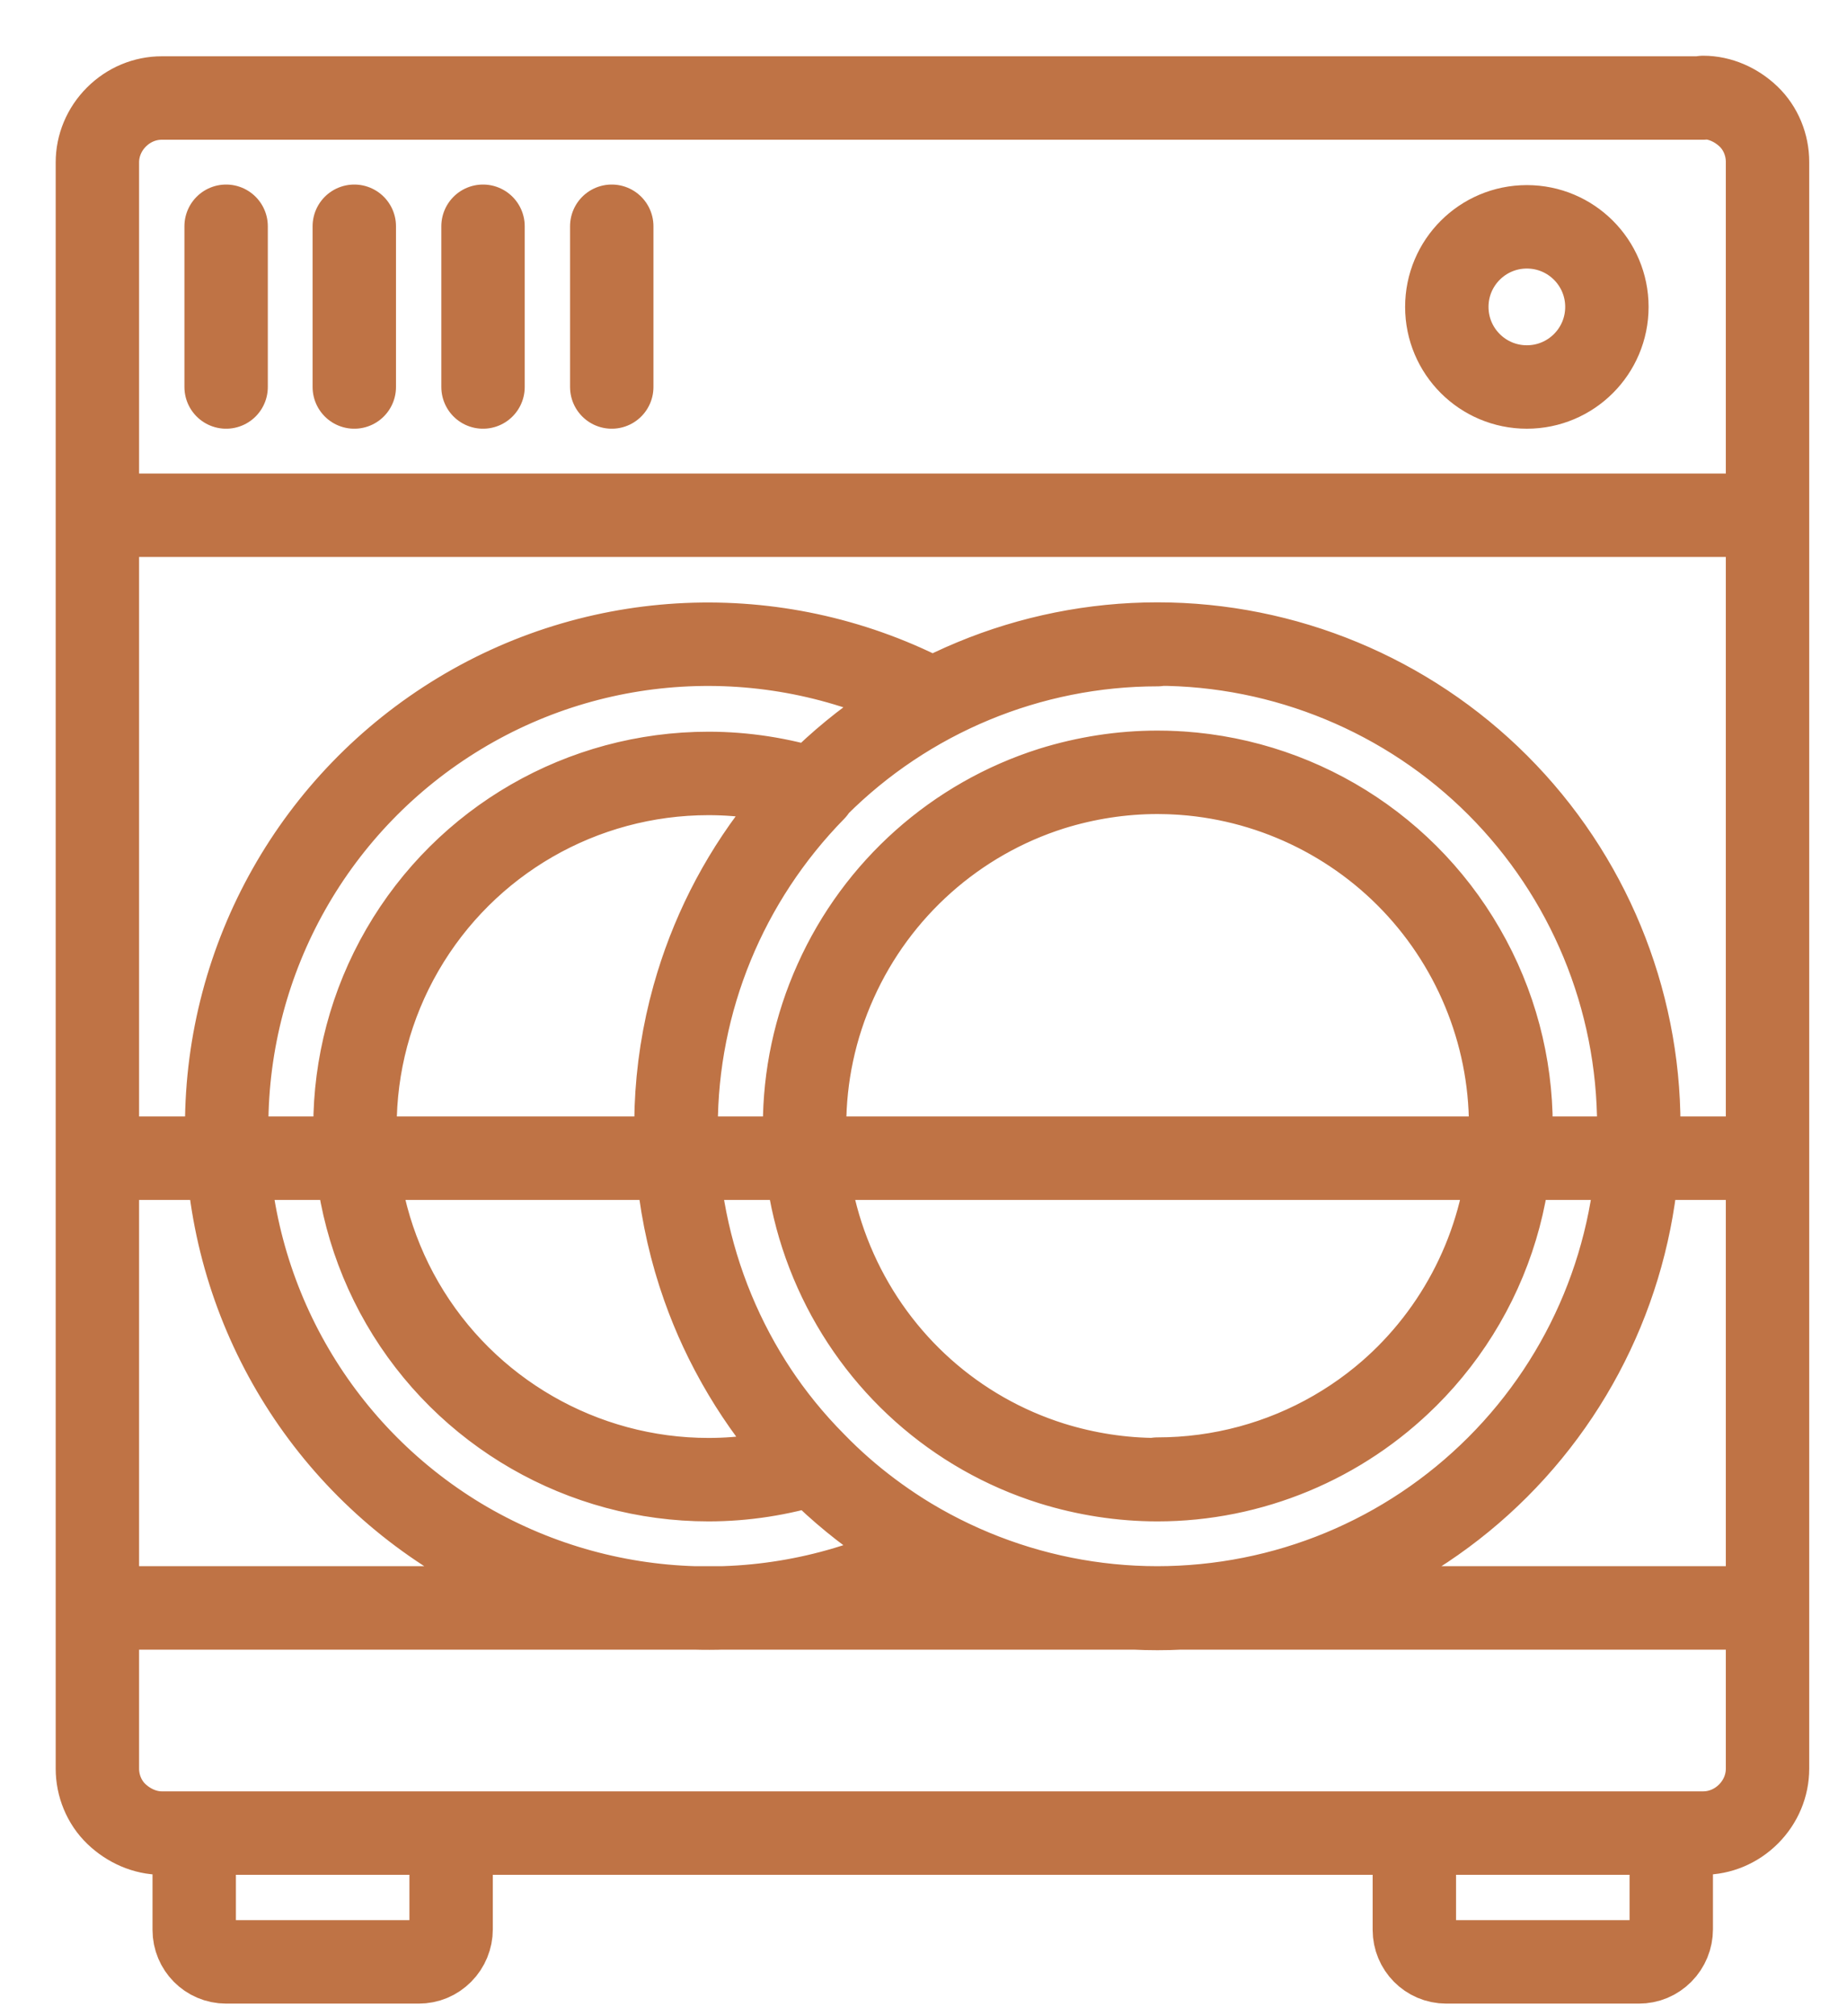 <svg width="33" height="36" viewBox="0 0 33 36" fill="none" xmlns="http://www.w3.org/2000/svg">
<path d="M1.75 20.68H31.58M10.93 4.04V6.91M8.63 4.04V6.91M6.33 4.04V6.91M4.04 4.04V6.91M1.75 9.2H31.58M1.75 28.71H31.58M26.99 20.11C26.99 21.78 26.32 23.39 25.14 24.57C23.96 25.75 22.35 26.42 20.68 26.42C20.04 26.42 19.4 26.32 18.79 26.13C17.07 25.59 15.67 24.34 14.93 22.69C14.19 21.04 14.19 19.16 14.93 17.52C15.67 15.87 17.08 14.62 18.79 14.08C19.4 13.89 20.04 13.79 20.68 13.79C22.35 13.79 23.96 14.46 25.14 15.64C26.32 16.82 26.99 18.43 26.99 20.1V20.11ZM20.68 26.42C20.04 26.42 19.4 26.32 18.79 26.13C17.07 25.59 15.67 24.34 14.93 22.69C14.19 21.04 14.19 19.16 14.93 17.52C15.67 15.87 17.08 14.62 18.79 14.08C19.4 13.89 20.04 13.79 20.68 13.79C22.93 13.79 25.02 14.99 26.15 16.95C27.28 18.9 27.28 21.31 26.15 23.26C25.02 25.21 22.94 26.41 20.68 26.41V26.42ZM20.68 11.51C18.4 11.51 16.21 12.42 14.6 14.03C12.99 15.64 12.08 17.83 12.08 20.11C12.08 22.39 12.99 24.58 14.6 26.2C16.21 27.81 18.4 28.72 20.68 28.72C22.96 28.72 25.15 27.81 26.76 26.2C28.37 24.59 29.28 22.4 29.28 20.11C29.28 17.83 28.38 15.64 26.76 14.02C25.15 12.41 22.95 11.5 20.67 11.5L20.68 11.51ZM12.08 20.11C12.08 22.36 12.96 24.53 14.55 26.13C13.94 26.32 13.3 26.42 12.66 26.42C10.41 26.42 8.32 25.22 7.19 23.27C6.06 21.32 6.06 18.91 7.19 16.96C8.32 15.01 10.4 13.81 12.66 13.81C13.3 13.81 13.94 13.91 14.55 14.1C12.97 15.71 12.08 17.87 12.08 20.12V20.11ZM14.55 26.13C15.17 26.77 15.89 27.3 16.67 27.72C14 29.13 10.79 29.03 8.21 27.48C5.63 25.92 4.05 23.13 4.05 20.11C4.05 17.09 5.63 14.3 8.21 12.74C10.79 11.18 14 11.09 16.67 12.5C14.26 13.77 12.6 16.1 12.18 18.78C11.76 21.47 12.64 24.19 14.54 26.13H14.55ZM28.71 5.48C28.71 6.27 28.07 6.91 27.28 6.91C26.49 6.91 25.85 6.27 25.85 5.48C25.85 4.69 26.49 4.05 27.28 4.05C28.07 4.05 28.71 4.69 28.71 5.48ZM25.27 32.73H29.86V34.45C29.86 34.6 29.8 34.75 29.69 34.86C29.58 34.97 29.44 35.03 29.28 35.03H25.84C25.52 35.03 25.27 34.77 25.27 34.46V32.74V32.73ZM3.47 32.73H8.06V34.45C8.06 34.6 8 34.75 7.89 34.86C7.78 34.97 7.64 35.03 7.48 35.03H4.04C3.72 35.03 3.47 34.77 3.47 34.46V32.74V32.73ZM20.68 28.71C18.4 28.71 16.21 27.8 14.6 26.19C12.99 24.58 12.08 22.39 12.08 20.1C12.08 17.81 12.99 15.63 14.6 14.02C16.21 12.41 18.4 11.5 20.68 11.5C22.96 11.5 25.15 12.41 26.76 14.02C28.37 15.63 29.28 17.82 29.28 20.1C29.28 22.38 28.38 24.57 26.76 26.19C25.14 27.81 22.96 28.71 20.67 28.71H20.68ZM30.43 1.75H2.89C2.59 1.75 2.3 1.87 2.08 2.09C1.86 2.31 1.74 2.6 1.74 2.9V31.58C1.74 31.88 1.86 32.18 2.08 32.39C2.3 32.6 2.59 32.73 2.89 32.73H30.43C30.73 32.73 31.02 32.61 31.24 32.39C31.46 32.17 31.58 31.88 31.58 31.58V2.89C31.58 2.59 31.46 2.29 31.24 2.08C31.02 1.87 30.73 1.74 30.43 1.74V1.75Z" stroke="#BF7345" stroke-width="1.49" stroke-linecap="round" stroke-linejoin="round"/>
</svg>
